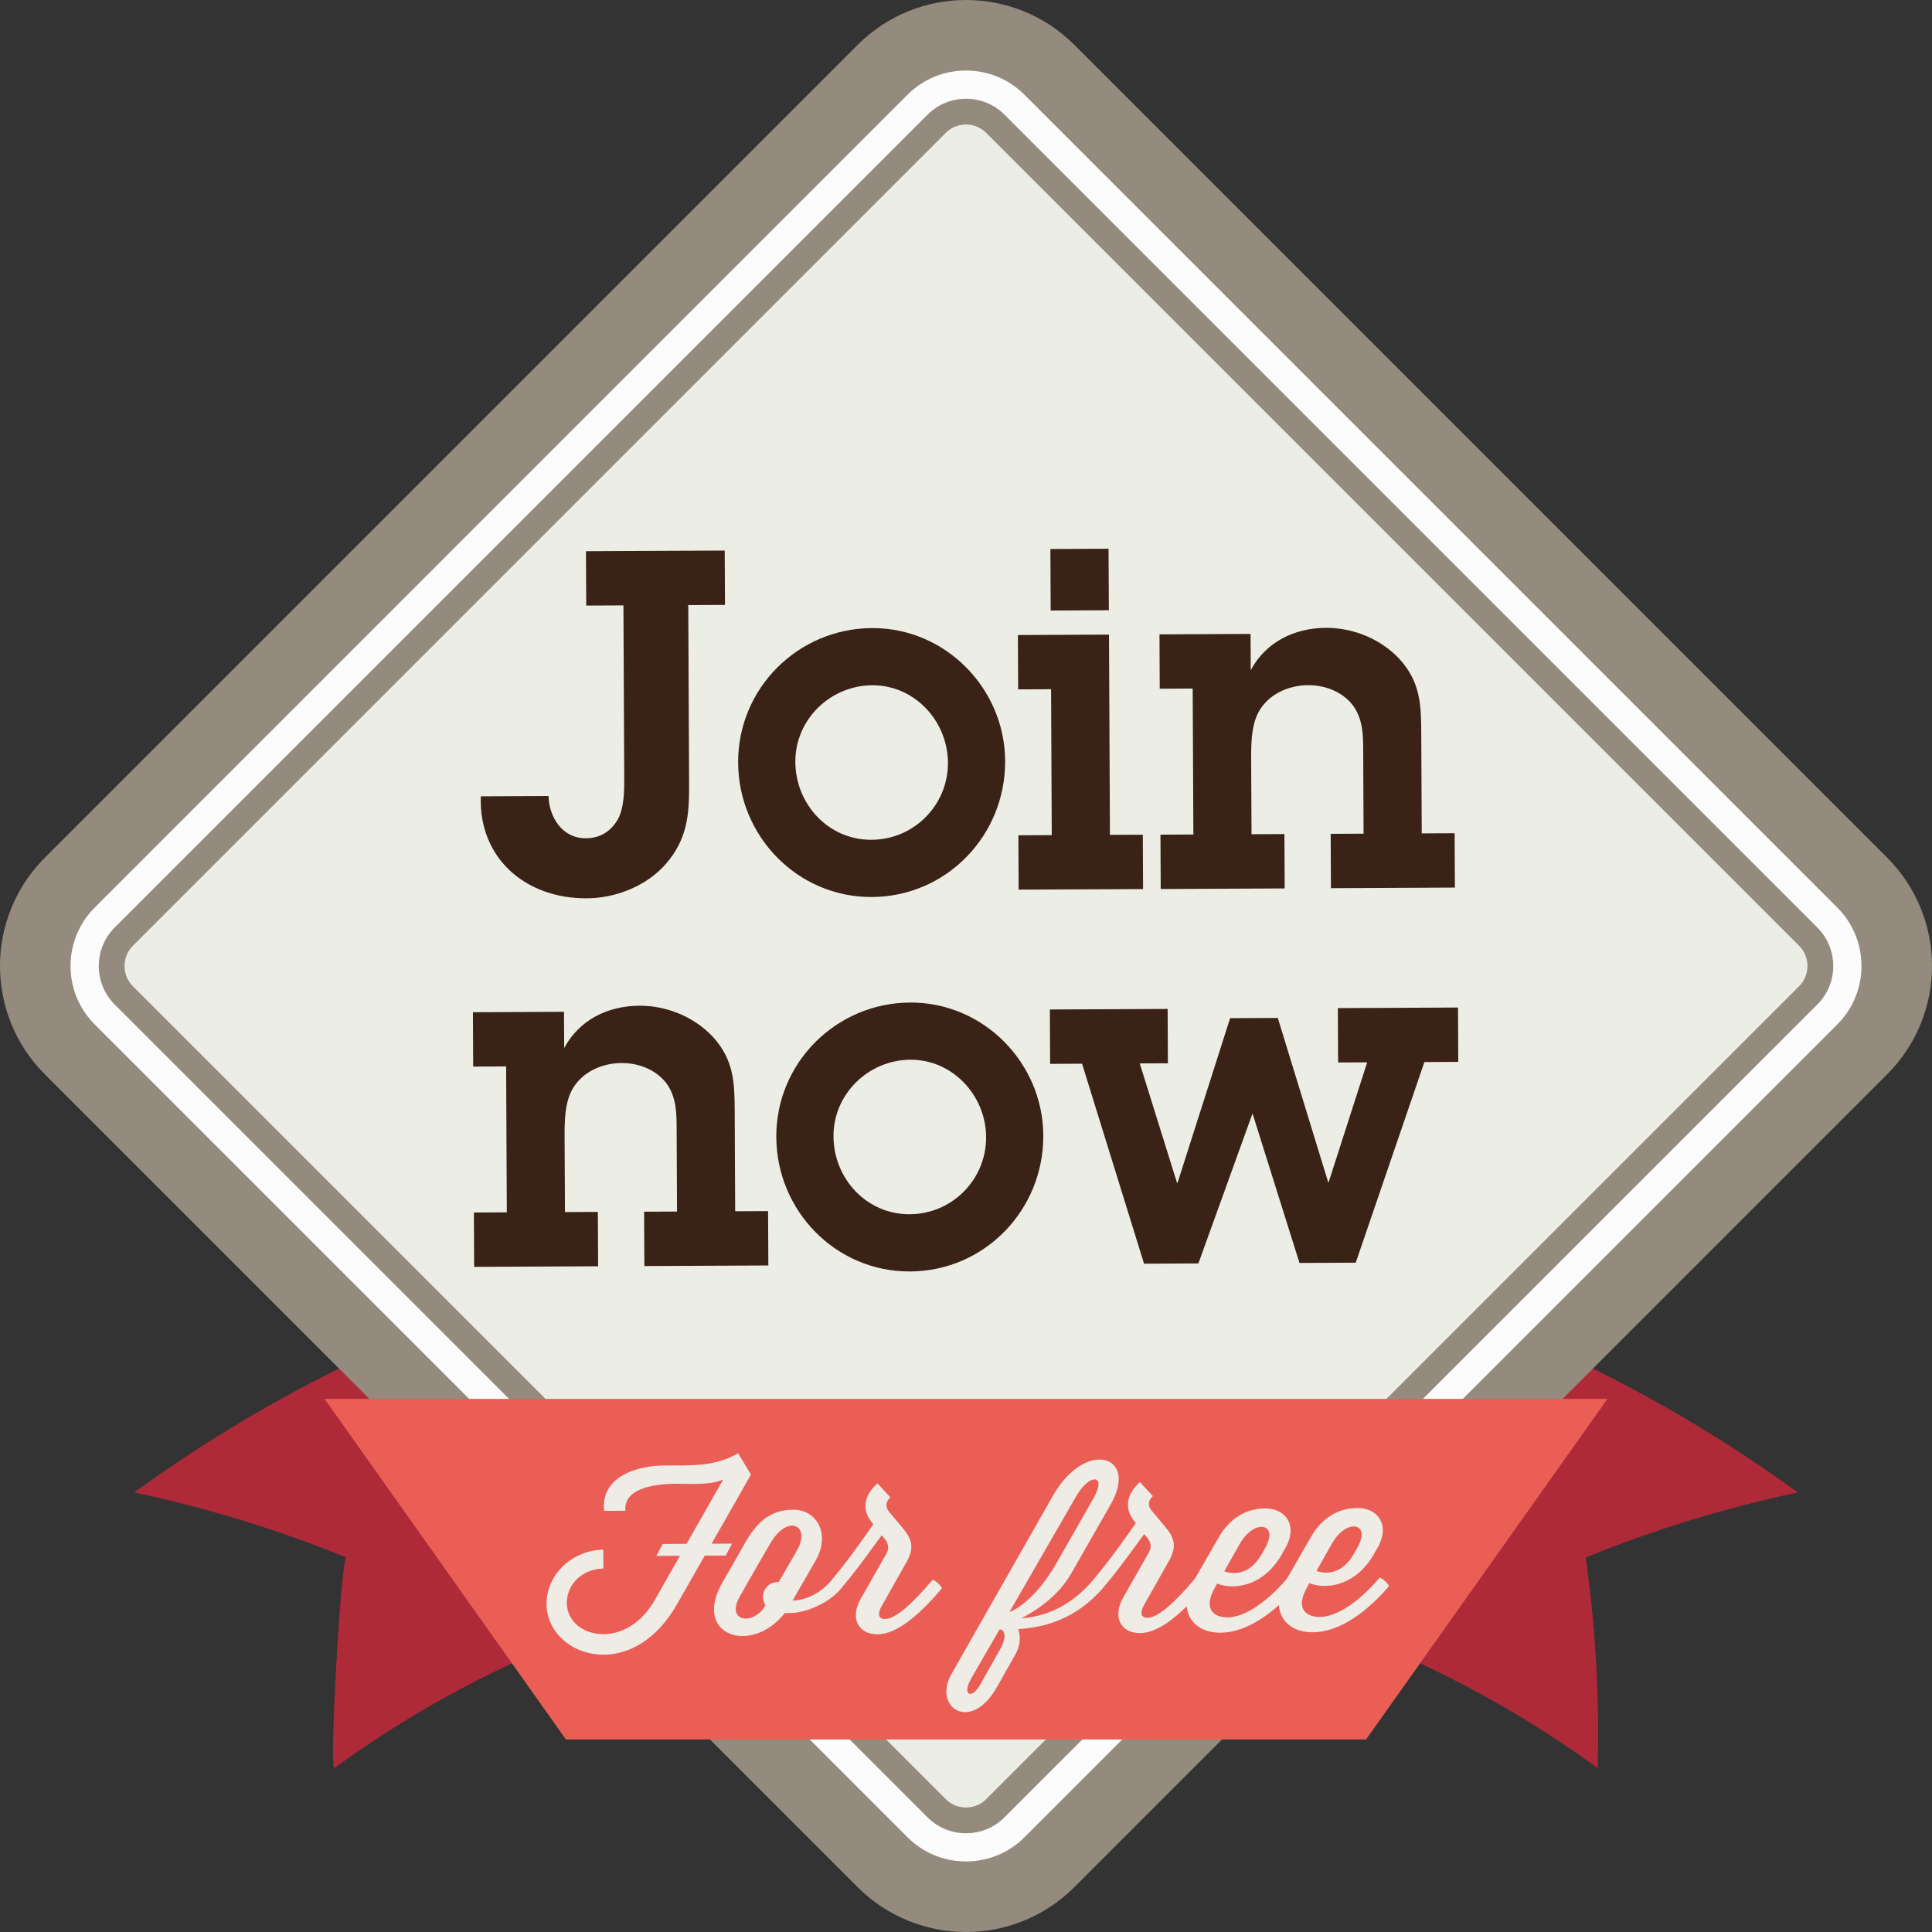 <svg id="_Слой_2" xmlns="http://www.w3.org/2000/svg" width="1080" height="1080" viewBox="0 0 1080 1080"><rect x="0" y="0" width="1080" height="1080" fill="#333333" stroke="none"/><g id="Sticker12_19775035"><g id="Sticker12_19775035-2"><g><path d="M426.19 884.45c-84.56 16.29-166.38 50.91-239.25 103.86-2.97.71 3.63-117.11 6.65-117.65-37.19-15.21-76.82-27.5-118.56-36.38 95.98-69.73 203.72-115.33 315.08-136.79 12.02 62.32 24.05 124.64 36.08 186.96z" fill="#af2a38"/><path d="M653.82 884.45c84.56 16.29 166.38 50.91 239.25 103.86 1.13-38.43-1.04-77.81-6.65-117.65 37.19-15.21 76.82-27.5 118.56-36.38-95.98-69.73-203.72-115.33-315.08-136.79-12.02 62.32-24.05 124.64-36.08 186.96z" fill="#af2a38"/></g><g><path d="M600.58 1054.91c-33.46 33.46-87.7 33.46-121.16.0L25.09 600.58c-33.46-33.46-33.46-87.7.0-121.16L479.42 25.09c33.46-33.46 87.7-33.46 121.16.0l454.33 454.33c33.46 33.46 33.46 87.7.0 121.16l-454.33 454.33z" fill="#948a7d"/><path d="M540 1040.57c-12.35.0-23.96-4.81-32.7-13.54L52.97 572.7c-8.74-8.74-13.54-20.35-13.54-32.69s4.81-23.97 13.54-32.7L507.3 52.97c8.74-8.74 20.35-13.54 32.7-13.54s23.97 4.81 32.7 13.54l454.33 454.33c8.74 8.74 13.54 20.35 13.54 32.7s-4.81 23.96-13.54 32.69L572.7 1027.02c-8.74 8.74-20.35 13.54-32.7 13.54h0z" fill="#fcfcfc"/><path d="M540 1024.8c-8.14.0-15.79-3.17-21.55-8.92L64.13 561.54c-11.88-11.88-11.88-31.21.0-43.09L518.46 64.13c5.75-5.75 13.41-8.92 21.55-8.92s15.79 3.17 21.54 8.92l454.33 454.33c5.75 5.75 8.92 13.41 8.92 21.54s-3.17 15.79-8.92 21.55l-454.33 454.33c-5.75 5.75-13.41 8.92-21.54 8.92h0z" fill="#948a7d"/><path d="M540 1010.39c-3.04.0-7.47-.82-11.36-4.7L74.32 551.36c-6.27-6.26-6.27-16.45.0-22.71L528.64 74.32c3.89-3.89 8.32-4.7 11.36-4.7s7.47.82 11.35 4.7l454.33 454.33c6.27 6.26 6.27 16.45.0 22.71l-454.33 454.33c-3.89 3.89-8.32 4.7-11.35 4.7h0z" fill="#eceee5"/></g><g><path d="M306.62 444.97c.32 11.73 7.58 23.69 20.91 23.63 8-.04 13.84-3.8 17.8-10.49 3.7-6.67 3.65-16.54 3.62-24l-.45-95.69-20.79.1-.15-30.39 77.56-.36.15 30.38-20.52.09.46 100.22c.08 17.06-.92 30.39-12.85 44.31-10.61 12.32-27.9 19.33-44.42 19.4-34.12.17-60.35-22.37-59.18-57.02l37.84-.19z" fill="#3b2216"/><path d="M412.62 426.35c-.2-41.58 33.5-75.06 74.83-75.25 41.04-.19 74.25 33.76 74.43 74.28.2 41.59-32.69 75.86-74.53 76.06-41.58.19-74.54-34.04-74.73-75.09zm117.29-.02c-.11-23.19-18.6-43.37-42.32-43.26-23.46.11-43.1 19.13-42.99 42.86.11 23.45 18.32 43.64 42.59 43.52 23.71-.11 42.83-19.39 42.72-43.12z" fill="#3b2216"/><path d="M620.45 466.68l18.39-.08.15 30.39-69.56.32-.15-30.38 18.66-.09-.38-81.56-18.4.08-.14-30.38 50.92-.24.52 111.95zm-.59-125.54-32.52.15-.17-34.38 32.52-.16.17 34.39z" fill="#3b2216"/><path d="M666.7 384.91l-18.4.08-.14-30.38 50.92-.24.09 20.26c8.45-15.77 24.41-23.58 42-23.66 15.46-.08 30.68 6.27 41.13 17.4 11.8 13.01 12.12 25.53 12.2 41.8l.26 55.7 18.39-.09.15 30.39-69.3.33-.15-30.38 18.4-.09-.21-46.11c-.04-8.79-.08-17.86-5.72-25.56-5.9-7.7-15.52-11.38-25.12-11.34-9.85.06-19.97 4.09-25.8 12.12-6.09 8.01-6.02 20.28-5.99 29.88l.2 41.31 18.39-.08.15 30.39-69.3.32-.15-30.38 18.4-.09-.38-81.56z" fill="#3b2216"/></g><g><path d="M282.91 596.14l-18.4.08-.14-30.38 50.92-.24.09 20.26c8.45-15.77 24.41-23.57 42-23.66 15.46-.07 30.68 6.27 41.13 17.4 11.8 13.01 12.12 25.53 12.2 41.8l.26 55.7 18.39-.08.15 30.39-69.3.32-.15-30.38 18.4-.09-.21-46.11c-.04-8.79-.08-17.86-5.72-25.57-5.9-7.7-15.52-11.38-25.12-11.34-9.85.06-19.97 4.09-25.8 12.12-6.09 8.01-6.02 20.28-5.99 29.88l.2 41.31 18.39-.08.15 30.39-69.3.32-.15-30.38 18.4-.09-.38-81.56z" fill="#3b2216"/><path d="M433.95 635.67c-.2-41.57 33.5-75.06 74.83-75.24 41.04-.2 74.25 33.76 74.43 74.28.2 41.58-32.69 75.86-74.53 76.05-41.58.2-74.54-34.03-74.73-75.09zm117.29-.02c-.11-23.18-18.6-43.36-42.32-43.25-23.46.11-43.1 19.13-42.99 42.85.11 23.45 18.32 43.63 42.59 43.52 23.71-.11 42.83-19.39 42.72-43.12z" fill="#3b2216"/><path d="M757.87 705.86l-31.45.14-26.25-83.57-30.26 83.84-30.38.14-34.65-111.79-17.86.09-.14-30.4 65.84-.31.14 30.39-15.73.07 20.84 66.8h.26l29.42-92.1 26.65-.12 28.16 91.83h.26l21.54-67.01-16.25.07-.14-30.39 67.17-.32.14 30.39-18.93.09-38.38 112.13z" fill="#3b2216"/></g><path d="M763.65 972.38H316.35L181.44 781.99H898.56L763.65 972.38z" fill="#ea5e56"/><g><path d="M337.69 844.56c-.13-.8-.14-1.6-.14-2.4-.08-17.07 18.69-22.9 34.02-22.97 13.87-.07 28.01.94 41.04-6.85l7.25 12.1h-.13l-21.96 38.51 11.47-.06-3.57 6.68-11.73.06-15.47 27.15c-11.64 20.32-27.21 28.13-40.94 28.2-17.87.08-31.93-12.65-32.01-28.25-.07-17.07 15.06-30.34 31.73-30.42l.05 10.53c-11.07.06-20.5 8.23-20.44 19.3.05 10.27 9.29 17.43 20.49 17.37 9.86-.06 21.04-5.57 28.84-19.34l13.89-24.47-13.2.06 3.57-6.67 13.33-.07 20.5-35.96c-7.58 3.23-16.79 2.34-25.72 2.38-15.47.07-29.05 3.35-29 14.14v.94l-11.87.06z" fill="#efebe5"/><path d="M438.71 901.69c-18.56 23.7-52.07 12.78-34.75-17.3l5.95-10.3 6.75-11.9c7.93-13.91 16.18-18.2 26.85-18.26 13.07-.06 20.87 13.63 12.53 28.21l-12.96 22.6c6.93-.17 14.65-3.53 20.88-10.36l.94-1.08c1.87.8 4.28 2.92 5.22 4.78-7.02 8.44-20.07 13.56-28.34 13.61h-3.07zm-4.08-17.31h.66l10.07-17.38c8.32-14.44-5.04-20.91-14.7-4.33l-6.61 11.37-10.46 18.32c-8.19 14.44 7.69 16.49 14.17 5.26l.13-.26c-.81-1.34-1.35-2.94-1.35-4.67-.03-4.54 3.55-8.28 8.09-8.31z" fill="#efebe5"/><path d="M495.59 868.35c1.6-2.81.92-5.61-.84-7.86l-1.87-2.26c-11 15.12-16.17 22.08-22.8 29.84-2-1.32-4.01-3.05-5.21-4.78 9.02-10.71 17.23-22.48 23.32-31.17l-1.22-1.59c-4.95-6.38-4.33-14.26 3.51-21.36l7.23 7.84c-2.79 2.69-2.78 5.48-.76 8l7.77 9.3c4.56 5.45 6.86 10.37 2.09 18.8l-13.75 24.34c-3.18 5.48-1.43 7.6 1.64 7.59 6.13-.03 15.82-9.28 25.76-20.92l.94-1.08c1.87.79 4.28 2.92 5.22 4.78-11.4 13.39-24.54 25.71-36.01 25.77-11.2.06-15.38-9.39-9.56-19.69l14.54-25.54z" fill="#efebe5"/><path d="M611.62 882.6c1.87.8 4.28 2.92 5.21 4.78-15.64 18.35-34.02 22.43-47.62 23.3 1.36 3.87 1.25 9.06-1.53 14.01l-10.32 18.31c-14.68 26.08-36.08 11.37-25.49-7.21l56.86-99.87c17.99-31.55 48.04-22.77 32.17 5.04l-22.09 38.64c-7 12.17-18.44 20.09-27.88 25.07 11.06-.86 26.1-5.06 39.76-20.99l.94-1.08zm-51.74 28.38h-1.2s-15.61 27.02-15.61 27.02c-5.68 9.75.06 12.13 4.82 3.84l11.5-20.46c2.78-5.21 2.76-8.94.48-10.4zm4.36-9.75c10.91-4.85 20.05-16.49 26.14-27.06l21.43-37.57c6.73-12.57-2.86-13.05-10.27-.09l-37.3 64.72z" fill="#efebe5"/><path d="M642.32 867.66c1.6-2.82.92-5.61-.84-7.86l-1.87-2.26c-11 15.12-16.17 22.08-22.8 29.84-2-1.32-4.01-3.05-5.21-4.78 9.02-10.71 17.23-22.48 23.32-31.18l-1.22-1.58c-4.95-6.39-4.33-14.26 3.51-21.36l7.23 7.84c-2.79 2.68-2.78 5.48-.76 8l7.77 9.3c4.56 5.45 6.86 10.37 2.09 18.8l-13.75 24.34c-3.18 5.48-1.43 7.61 1.64 7.59 6.13-.03 15.82-9.28 25.76-20.92l.94-1.08c1.87.79 4.28 2.92 5.22 4.78-11.4 13.39-24.54 25.71-36.01 25.77-11.2.06-15.38-9.39-9.56-19.69l14.54-25.54z" fill="#efebe5"/><path d="M680.38 885.21l-1.32 2.41c-6.35 11.23-1.26 16.55 7.28 16.51 9.73-.06 22.49-9.31 32.43-20.95l.93-1.08c1.87.79 4.28 2.91 5.22 4.78-11.4 13.39-26.94 25.73-42.68 25.81-16.4.07-23.93-13.5-15.33-28.34l14.41-25.01c5.82-10.16 14.73-16.07 25.93-16.12 11.34-.06 18.58 9.51 11.18 22.35l-1.99 3.48c-10.32 18.05-27.11 19.86-36.06 16.17zm3.97-6.81c5.21 1.84 14.14 2.06 20.76-9.3l1.99-3.48c8.19-14.45-5.95-16.64-13.89-2.87l-8.86 15.65z" fill="#efebe5"/><path d="M731.95 884.97l-1.32 2.41c-6.35 11.23-1.25 16.55 7.28 16.5 9.73-.05 22.49-9.31 32.43-20.95l.93-1.07c1.87.79 4.28 2.91 5.21 4.78-11.4 13.39-26.94 25.73-42.68 25.81-16.4.07-23.93-13.5-15.33-28.34l14.41-25.01c5.82-10.16 14.74-16.07 25.93-16.12 11.34-.06 18.58 9.51 11.18 22.35l-1.99 3.48c-10.32 18.05-27.11 19.86-36.06 16.17zm3.97-6.81c5.21 1.84 14.14 2.06 20.76-9.3l1.99-3.48c8.19-14.45-5.95-16.64-13.89-2.87l-8.86 15.65z" fill="#efebe5"/></g></g></g></svg>